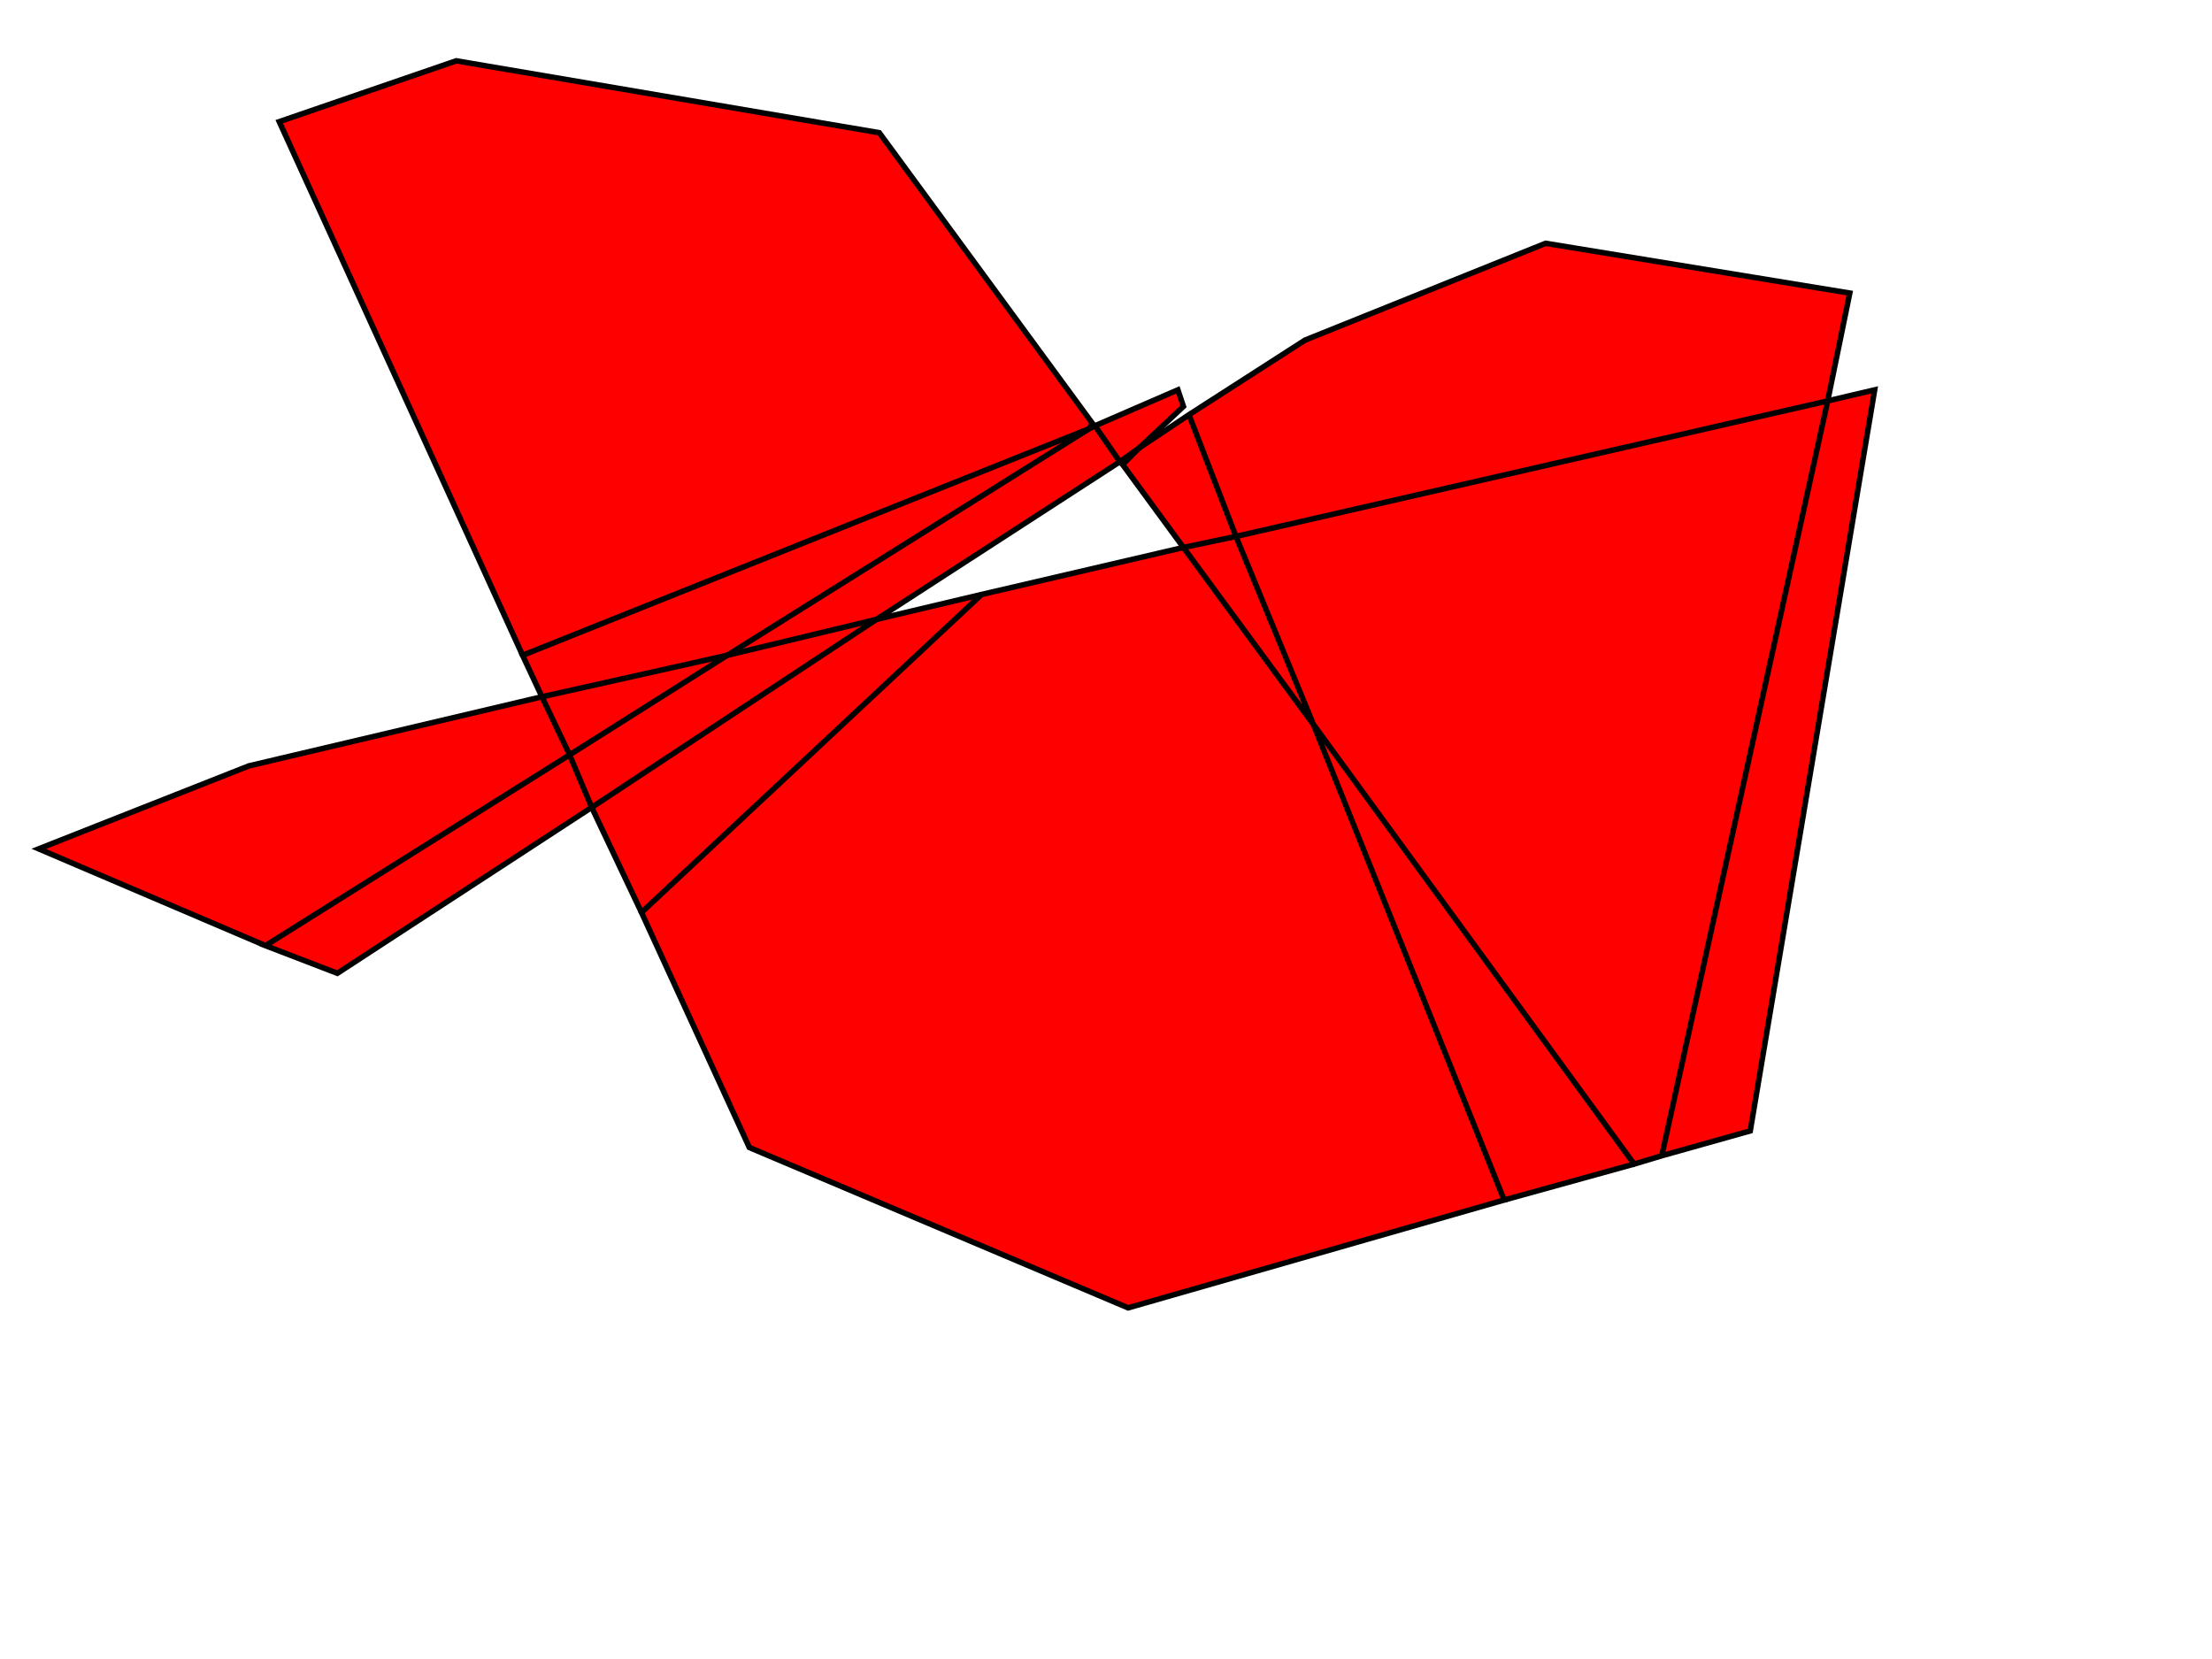 <svg xmlns="http://www.w3.org/2000/svg" width="800" height="600" viewBox="0 0 800 600">
<polygon points="475,262 447,194 428,198 475,262" style="fill:rgb(255,0,0);stroke:rgb(255,0,0);stroke-width:1" />
<polygon points="544,434 475,262 428,198 355,215 232,330 271,415 408,473 544,434" style="fill:rgb(255,0,0);stroke:rgb(255,0,0);stroke-width:1" />
<polygon points="317,224 214,292 232,330 355,215 317,224" style="fill:rgb(255,0,0);stroke:rgb(255,0,0);stroke-width:1" />
<polygon points="214,292 317,224 263,237 206,273 214,292" style="fill:rgb(255,0,0);stroke:rgb(255,0,0);stroke-width:1" />
<polygon points="122,352 214,292 206,273 96,342 122,352" style="fill:rgb(255,0,0);stroke:rgb(255,0,0);stroke-width:1" />
<polygon points="96,342 206,273 196,252 90,277 14,307 96,342" style="fill:rgb(255,0,0);stroke:rgb(255,0,0);stroke-width:1" />
<polygon points="206,273 263,237 196,252 206,273" style="fill:rgb(255,0,0);stroke:rgb(255,0,0);stroke-width:1" />
<polygon points="263,237 394,155 189,237 196,252 263,237" style="fill:rgb(255,0,0);stroke:rgb(255,0,0);stroke-width:1" />
<polygon points="394,155 395,153 318,48 165,22 101,44 189,237 394,155" style="fill:rgb(255,0,0);stroke:rgb(255,0,0);stroke-width:1" />
<polygon points="430,150 412,162 406,168 428,198 447,194 430,150" style="fill:rgb(255,0,0);stroke:rgb(255,0,0);stroke-width:1" />
<polygon points="412,162 405,167 406,168 412,162" style="fill:rgb(255,0,0);stroke:rgb(255,0,0);stroke-width:1" />
<polygon points="405,167 412,162 428,147 426,141 396,154 405,167" style="fill:rgb(255,0,0);stroke:rgb(255,0,0);stroke-width:1" />
<polygon points="317,224 405,167 396,154 394,155 263,237 317,224" style="fill:rgb(255,0,0);stroke:rgb(255,0,0);stroke-width:1" />
<polygon points="472,123 430,150 447,194 661,145 669,106 559,88 472,123" style="fill:rgb(255,0,0);stroke:rgb(255,0,0);stroke-width:1" />
<polygon points="601,418 661,145 447,194 475,262 591,421 601,418" style="fill:rgb(255,0,0);stroke:rgb(255,0,0);stroke-width:1" />
<polygon points="475,262 544,434 591,421 475,262" style="fill:rgb(255,0,0);stroke:rgb(255,0,0);stroke-width:1" />
<polygon points="661,145 601,418 633,409 678,141 661,145" style="fill:rgb(255,0,0);stroke:rgb(255,0,0);stroke-width:1" />
<polyline points="430,150 472,123 472,123 559,88 559,88 669,106 669,106 661,145 661,145 447,194 447,194 430,150 412,162 406,168 428,198 355,215 232,330 271,415 408,473 544,434 475,262 447,194 428,198 475,262 591,421 601,418 661,145 678,141 633,409 601,418" style="stroke:rgb(0,0,0);stroke-width:2;fill:none" />
<polyline points="355,215 317,224 214,292 232,330" style="stroke:rgb(0,0,0);stroke-width:2;fill:none" />
<polyline points="406,168 405,167 405,167 396,154 396,154 426,141 426,141 428,147 428,147 412,162 412,162 405,167 317,224 317,224 263,237 206,273 214,292 122,352 96,342 206,273 196,252 90,277 14,307 96,342" style="stroke:rgb(0,0,0);stroke-width:2;fill:none" />
<polyline points="196,252 189,237 189,237 394,155 394,155 263,237 263,237 196,252" style="stroke:rgb(0,0,0);stroke-width:2;fill:none" />
<polyline points="396,154 394,155 395,153 318,48 165,22 101,44 189,237" style="stroke:rgb(0,0,0);stroke-width:2;fill:none" />
<polyline points="544,434 591,421" style="stroke:rgb(0,0,0);stroke-width:2;fill:none" />
</svg>